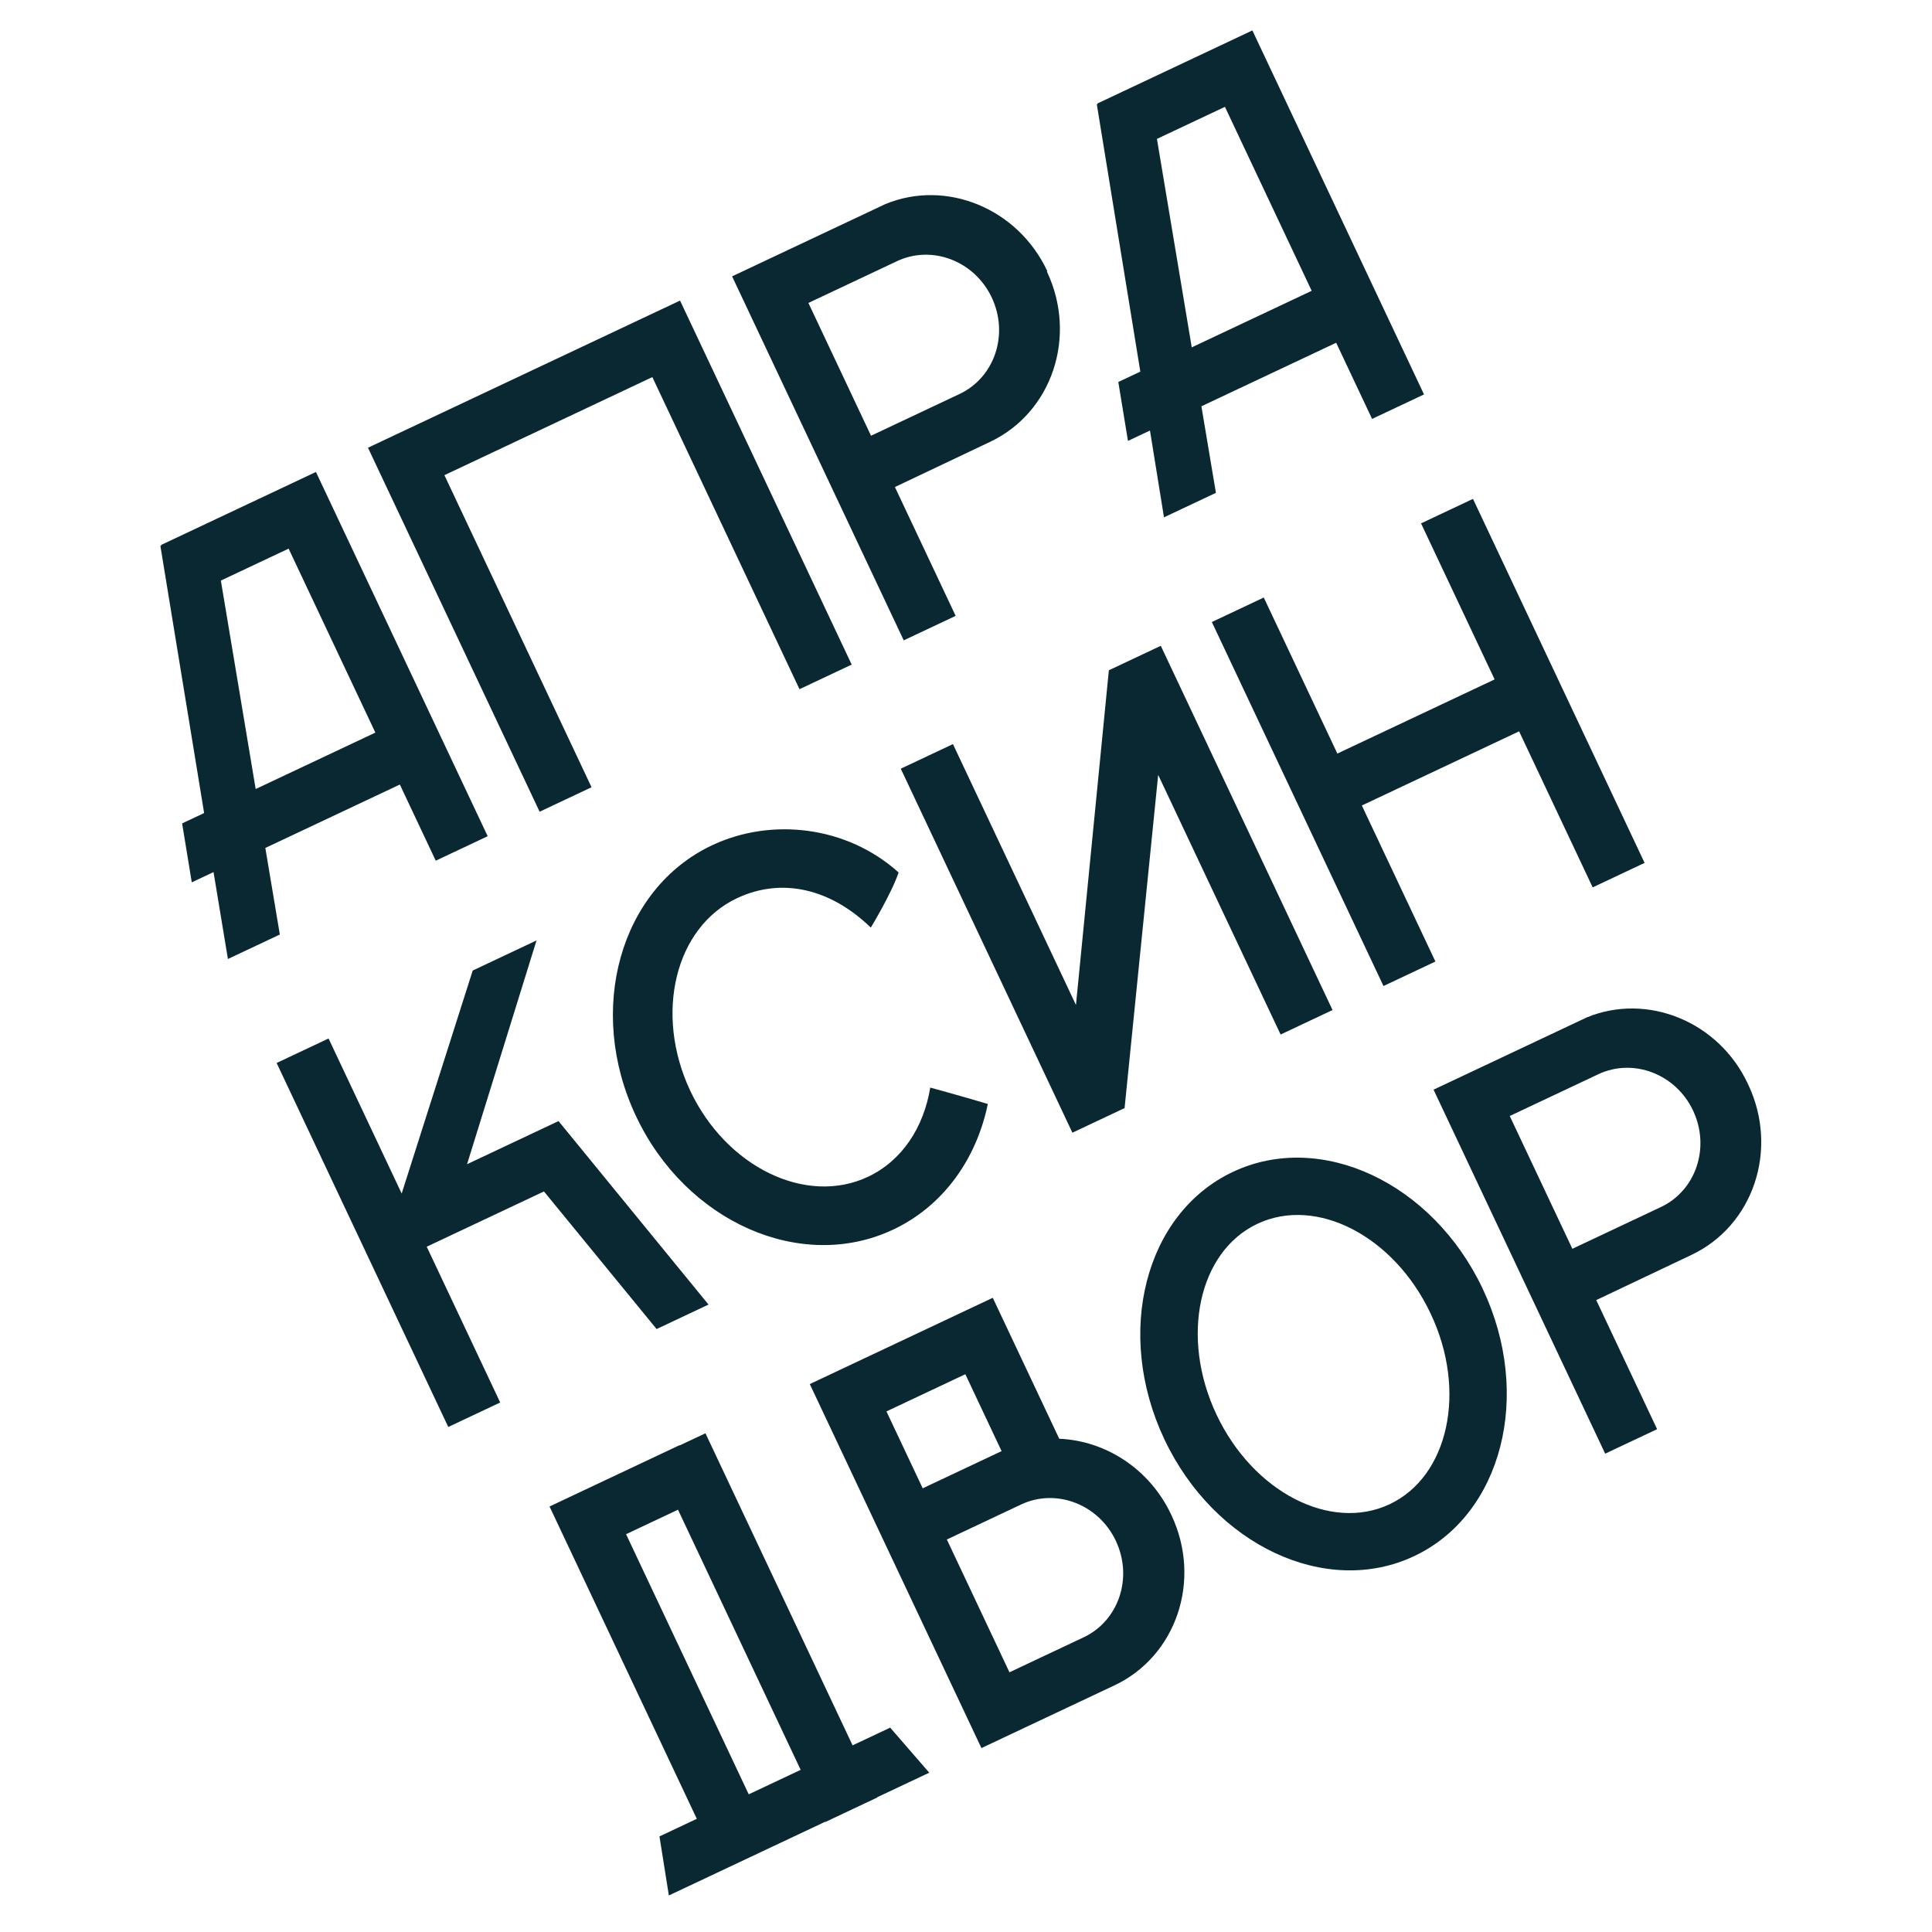 <svg xmlns="http://www.w3.org/2000/svg" width="224" height="224" fill="none"><path fill="#0A2832" d="m49.477 144.546 13.59-6.408 13.06 15.955 6.02-2.838-17.39-21.274-10.607 5.002 8.056-25.947-7.397 3.488-8.238 25.857-8.477-17.976-6.02 2.839 19.9 42.203 6.02-2.839-8.517-18.062ZM130.386 128.475l3.896-38.634 14.195 30.105 6.02-2.839-19.913-42.232-6.02 2.838-3.815 38.807-14.262-30.248-6.05 2.852 19.9 42.204 6.049-2.853ZM173.289 78.773l-18.234 8.597-8.53-18.091-6.021 2.839 19.9 42.203 6.021-2.839-8.531-18.091 18.234-8.598 8.531 18.092 6.02-2.839-19.899-42.204-6.021 2.84 8.53 18.09ZM51.525 55.092l24.11-11.37 17.061 36.184 6.05-2.853-19.9-42.203-4.3 2.027-1.749.825-24.111 11.369-1.405.662-4.616 2.177 19.9 42.203 6.02-2.839-17.06-36.182ZM26.425 111.189l6.02-2.839-1.682-10.036 15.596-7.354 4.164 8.831 6.02-2.839L36.63 54.72l-.315.149-17.632 8.313.027.058-.114.054 5.071 30.972-2.552 1.203 1.12 6.832 2.522-1.19 1.668 10.078Zm-.818-43.876 7.855-3.705L43.52 84.94l-13.876 6.542-4.037-24.17ZM144.859 3.69l-17.632 8.313.027.057-.086.04 5.043 30.986-2.552 1.203 1.119 6.832 2.552-1.203 1.625 10.062 6.021-2.839-1.683-10.035 15.625-7.367 4.164 8.83 6.021-2.839-19.9-42.203-.344.162Zm-6.685 36.584-4.037-24.17 7.884-3.717 10.058 21.33-13.905 6.557ZM121.434 31.451l-.013-.029-.014-.028c-3.42-7.254-11.708-10.636-18.751-7.735l-15.052 7.097-2.723 1.284 19.899 42.203 6.021-2.838-7.043-14.938 11.024-5.233c7.168-3.38 10.164-12.187 6.608-19.727l-.013-.029.057-.027ZM111.252 45.68l-10.264 4.84-7.26-15.396 10.264-4.84c4.071-1.92 8.991-.034 10.992 4.21 2.014 4.272.339 9.267-3.732 11.186ZM183.984 117.957l-15.051 7.097-2.724 1.284 19.899 42.203 6.021-2.838-7.057-14.967 11.025-5.233c7.167-3.379 10.163-12.187 6.608-19.727l-.014-.029-.013-.028c-3.363-7.281-11.679-10.649-18.694-7.762Zm8.582 21.991-10.263 4.84-7.26-15.396 10.264-4.84c4.071-1.919 8.99-.033 10.991 4.21 2.014 4.272.34 9.267-3.732 11.186ZM122.81 166.812l-7.706-16.343-3.039 1.433-2.981 1.406-9.146 4.312-2.896 1.366-3.153 1.487 19.899 42.203 6.021-2.839 9.404-4.434c7.167-3.379 10.163-12.186 6.608-19.727l-.014-.029-.013-.028-.014-.029c-2.514-5.333-7.644-8.556-12.97-8.778Zm-10.887-7.483 4.204 8.917-9.146 4.312-4.204-8.917 9.146-4.312Zm13.717 30.504-8.601 4.056-7.259-15.396 8.601-4.056c4.071-1.919 8.99-.033 10.991 4.21 2.014 4.272.339 9.267-3.732 11.186ZM103.209 200.306l-4.358 2.055-17.06-36.183-2.982 1.406-.014-.029-9.06 4.272-4.243 2.001-1.777.838 17.074 36.211-4.33 2.041 1.09 6.846 6.079-2.866 6.02-2.839 6.021-2.839.014.029 6.02-2.839-.013-.028 6.049-2.853-4.53-5.223Zm-16.4 7.732-14.221-30.161 6.02-2.839 14.222 30.161-6.02 2.839ZM142.948 135.869c-10.206 4.812-13.759 18.683-7.959 30.983 5.799 12.3 18.761 18.384 28.967 13.571 10.207-4.812 13.759-18.683 7.96-30.982-5.8-12.3-18.761-18.384-28.968-13.572Zm18.169 38.534c-6.852 3.23-15.847-1.429-20.079-10.403-4.218-8.946-2.103-18.879 4.749-22.11 6.852-3.231 15.848 1.429 20.079 10.403 4.247 8.932 2.103 18.879-4.749 22.11ZM85.445 104.141c5.218-2.46 10.873-1.096 15.519 3.407 0 0 2.388-3.93 3.224-6.392-5.973-5.384-14.726-6.408-21.636-3.15-10.665 5.028-14.619 19.088-8.819 31.388 5.8 12.3 19.162 18.195 29.827 13.166 5.82-2.744 9.661-8.2 10.97-14.565-3.464-1.03-6.677-1.898-6.677-1.898-.744 4.591-3.258 8.475-7.214 10.341-7.168 3.379-16.436-1.117-20.627-10.005-4.176-8.93-1.734-18.912 5.433-22.292Z"/></svg>